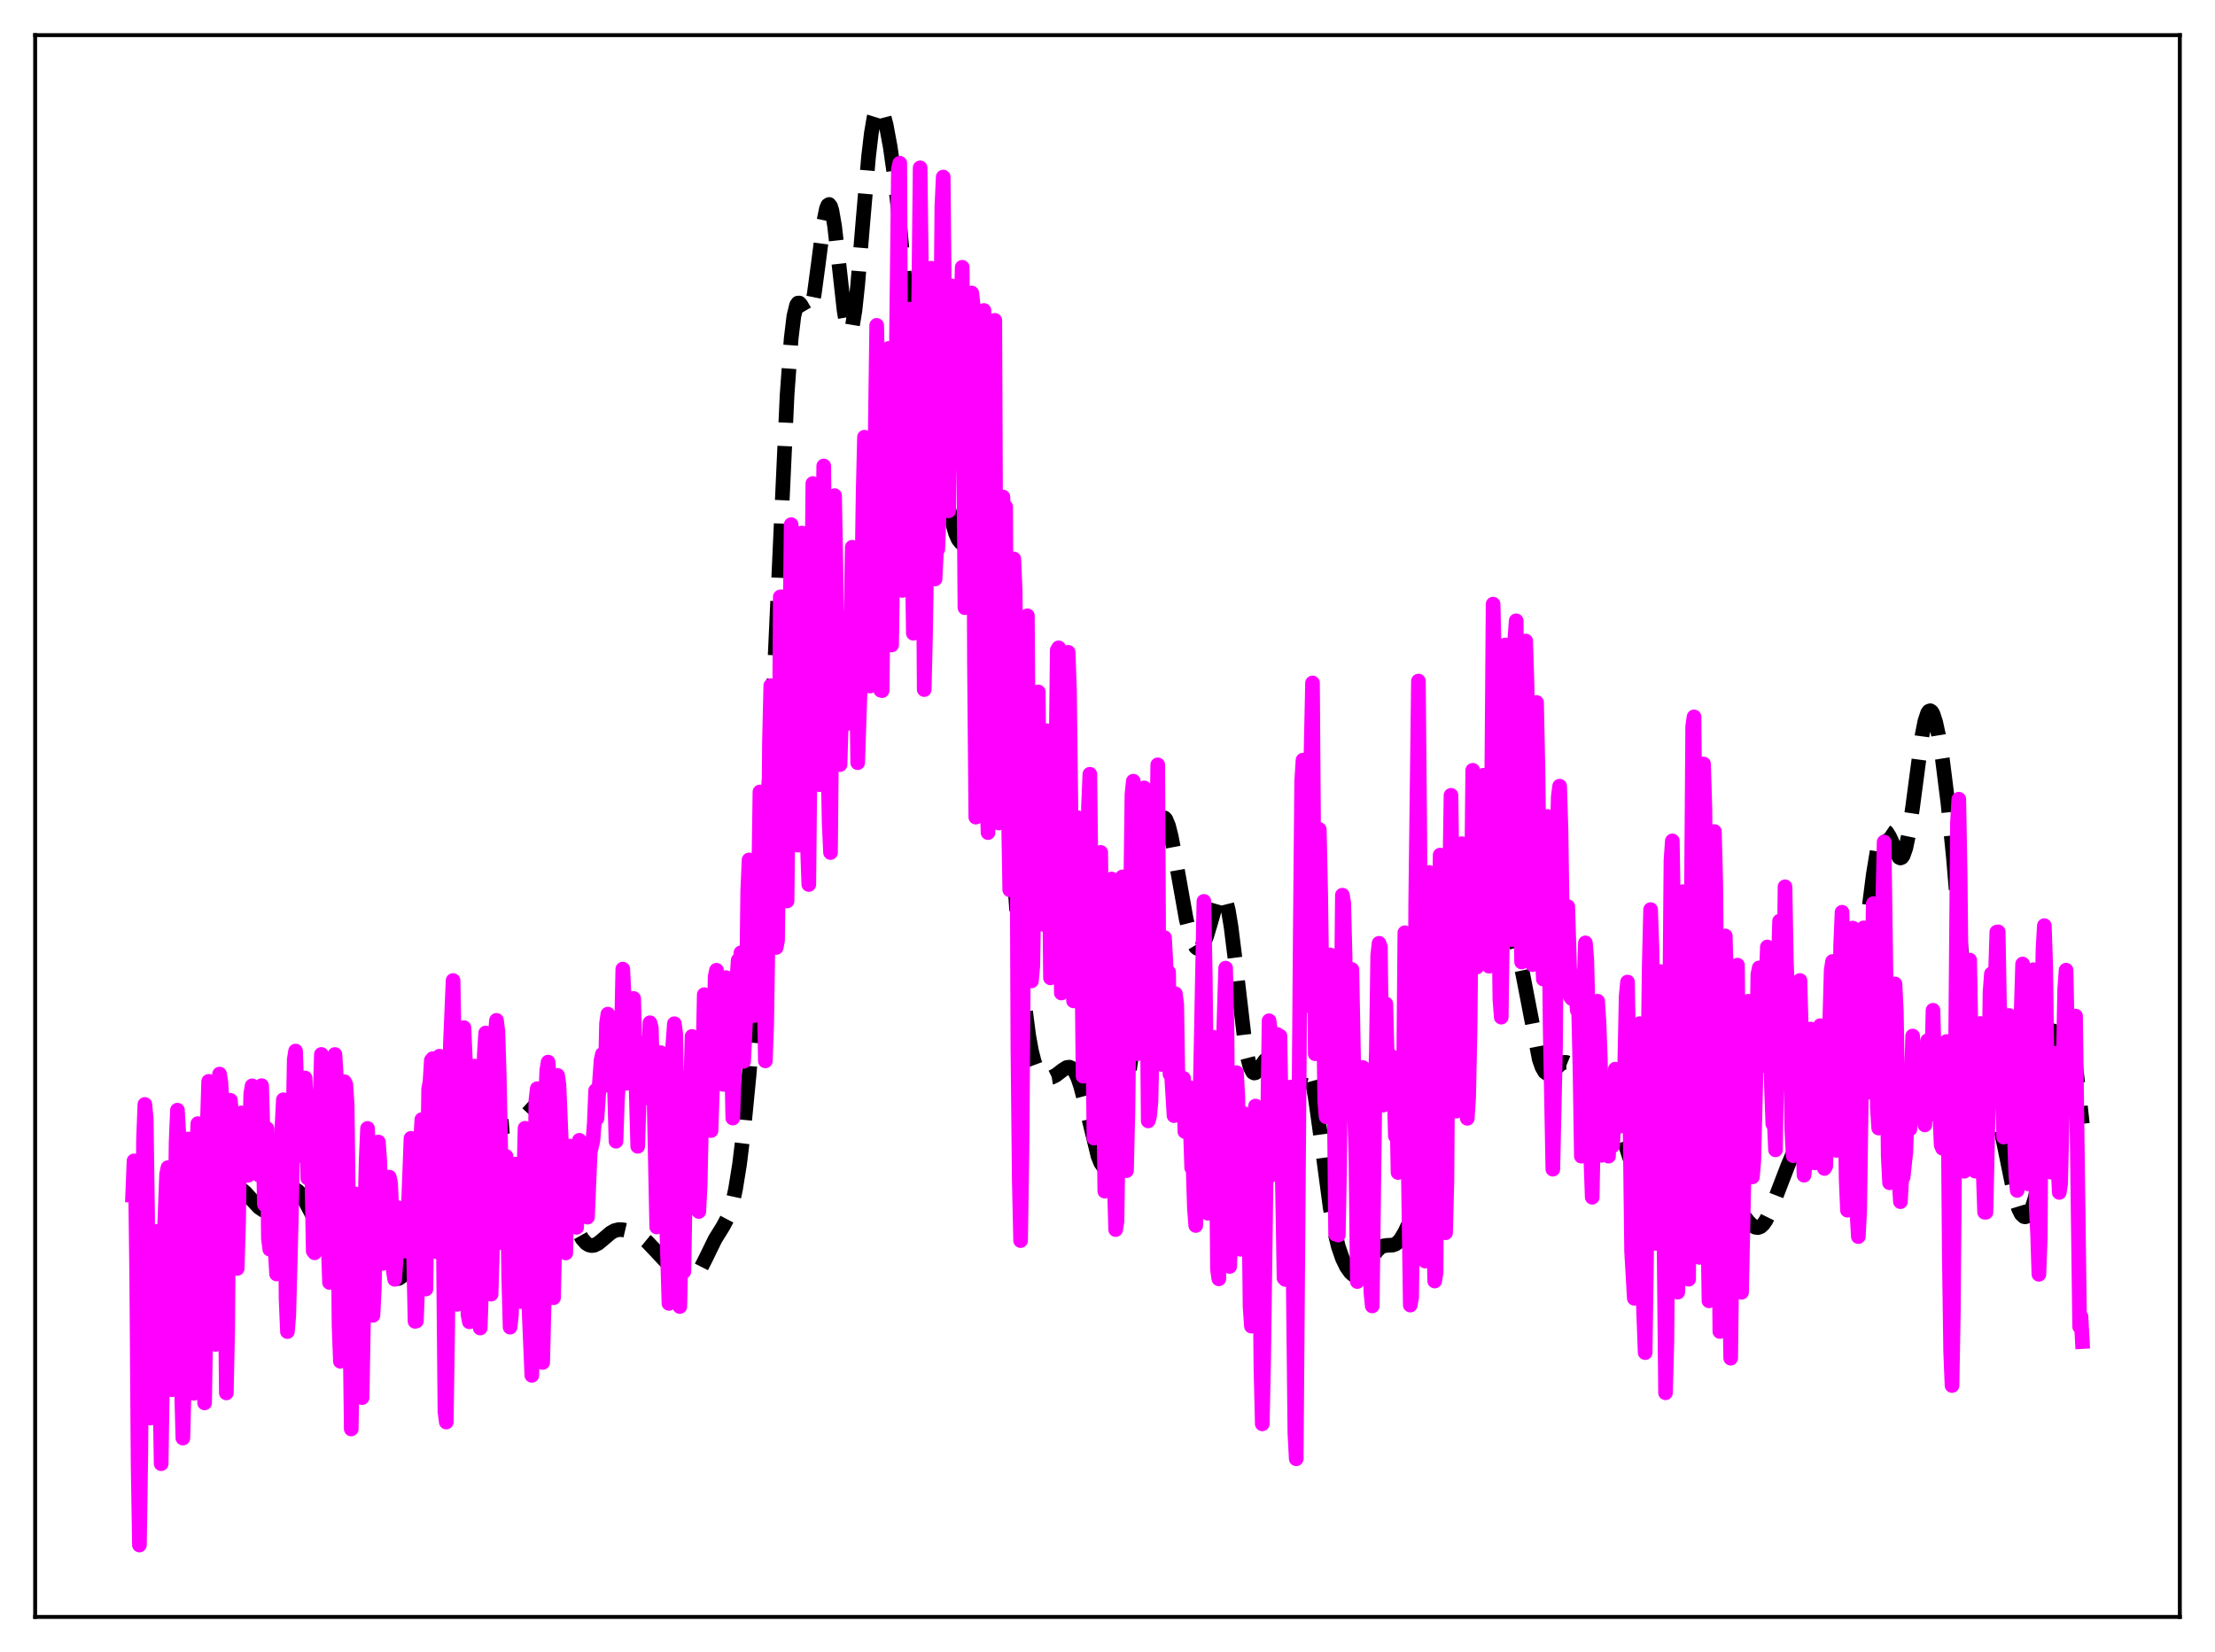 <?xml version="1.0" encoding="utf-8" standalone="no"?>
<!DOCTYPE svg PUBLIC "-//W3C//DTD SVG 1.1//EN"
  "http://www.w3.org/Graphics/SVG/1.1/DTD/svg11.dtd">
<svg xmlns:xlink="http://www.w3.org/1999/xlink" width="453.6pt" height="338.4pt" viewBox="0 0 453.6 338.4" xmlns="http://www.w3.org/2000/svg" version="1.1">
 <defs>
  <style type="text/css">*{stroke-linejoin: round; stroke-linecap: butt}</style>
 </defs>
 <g id="figure_1">
  <g id="patch_1">
   <path d="M 0 338.4 
L 453.6 338.4 
L 453.6 0 
L 0 0 
z
" style="fill: #ffffff"/>
  </g>
  <g id="axes_1">
   <g id="patch_2">
    <path d="M 7.2 331.2 
L 446.4 331.2 
L 446.4 7.2 
L 7.2 7.2 
z
" style="fill: #ffffff"/>
   </g>
   <g id="matplotlib.axis_1"/>
   <g id="matplotlib.axis_2"/>
   <g id="line2d_1">
    <path d="M 27.164 267.459 
L 30.222 266.845 
L 32.168 266.723 
L 33.003 266.442 
L 33.837 265.92 
L 34.671 265.154 
L 35.783 263.827 
L 37.451 261.458 
L 39.12 258.714 
L 40.232 256.498 
L 41.622 253.168 
L 44.124 246.833 
L 44.959 245.203 
L 45.793 244.008 
L 46.627 243.269 
L 47.183 243.016 
L 47.739 242.937 
L 48.573 243.104 
L 49.407 243.567 
L 50.241 244.276 
L 51.632 245.804 
L 53.022 247.29 
L 53.856 247.862 
L 54.412 248.023 
L 54.968 247.978 
L 55.524 247.726 
L 56.358 247.006 
L 57.749 245.292 
L 58.861 244.069 
L 59.417 243.694 
L 59.973 243.548 
L 60.529 243.66 
L 61.085 244.041 
L 61.641 244.677 
L 62.475 246.031 
L 65.534 251.808 
L 66.368 252.706 
L 67.202 253.186 
L 68.036 253.365 
L 69.705 253.576 
L 70.539 253.923 
L 71.373 254.5 
L 73.041 256.037 
L 74.431 257.196 
L 75.822 258.041 
L 77.49 259.028 
L 78.602 259.931 
L 80.548 261.636 
L 81.104 261.881 
L 81.66 261.866 
L 82.217 261.496 
L 82.773 260.687 
L 83.329 259.367 
L 83.885 257.499 
L 84.719 253.674 
L 85.831 246.981 
L 88.334 230.573 
L 89.168 226.532 
L 90.002 223.738 
L 90.558 222.574 
L 91.114 221.914 
L 91.67 221.677 
L 92.226 221.772 
L 92.782 222.11 
L 93.616 222.9 
L 95.285 224.887 
L 97.787 227.843 
L 98.899 228.881 
L 100.011 229.653 
L 101.124 230.178 
L 102.514 230.59 
L 103.626 230.74 
L 104.738 230.655 
L 105.572 230.354 
L 106.406 229.794 
L 107.241 228.968 
L 109.743 226.216 
L 110.299 226.061 
L 110.855 226.274 
L 111.411 226.921 
L 111.967 228.037 
L 112.523 229.613 
L 113.358 232.717 
L 114.748 239.038 
L 116.416 246.356 
L 117.528 250.116 
L 118.362 252.21 
L 119.197 253.709 
L 120.031 254.658 
L 120.587 255.004 
L 121.143 255.135 
L 121.699 255.069 
L 122.533 254.654 
L 123.645 253.726 
L 125.036 252.536 
L 125.87 252.069 
L 126.704 251.865 
L 127.538 251.891 
L 128.65 252.154 
L 130.318 252.803 
L 131.431 253.452 
L 132.543 254.366 
L 134.211 256.121 
L 137.826 259.997 
L 139.494 261.543 
L 140.328 262.025 
L 140.884 262.149 
L 141.44 262.072 
L 141.996 261.769 
L 142.552 261.231 
L 143.386 260.01 
L 144.499 257.82 
L 146.445 253.832 
L 148.113 251.134 
L 148.947 249.55 
L 149.503 248.106 
L 150.06 246.176 
L 150.616 243.631 
L 151.45 238.475 
L 152.284 231.651 
L 153.396 220.251 
L 154.786 203.254 
L 156.177 183.416 
L 157.289 164.405 
L 158.401 141.639 
L 161.181 80.95 
L 162.015 69.39 
L 162.572 64.762 
L 163.128 62.48 
L 163.406 62.082 
L 163.684 62.073 
L 163.962 62.353 
L 165.074 64.252 
L 165.352 64.415 
L 165.63 64.29 
L 165.908 63.826 
L 166.186 62.996 
L 166.742 60.253 
L 167.576 54.067 
L 168.689 45.441 
L 169.245 42.727 
L 169.523 42.048 
L 169.801 41.879 
L 170.079 42.238 
L 170.357 43.12 
L 170.913 46.312 
L 171.747 53.594 
L 172.859 63.616 
L 173.415 66.844 
L 173.693 67.72 
L 173.971 68.038 
L 174.249 67.773 
L 174.528 66.926 
L 175.084 63.583 
L 175.64 58.388 
L 176.752 44.955 
L 177.864 32.154 
L 178.42 27.393 
L 178.976 24.101 
L 179.532 22.317 
L 179.81 21.96 
L 180.088 21.927 
L 180.366 22.191 
L 180.923 23.489 
L 181.479 25.637 
L 182.313 30.133 
L 183.147 35.981 
L 183.981 43.227 
L 185.093 55.055 
L 187.874 86.445 
L 188.708 92.373 
L 189.264 94.897 
L 189.82 96.4 
L 190.376 97.139 
L 190.932 97.451 
L 191.766 97.863 
L 192.322 98.51 
L 192.879 99.643 
L 193.713 102.225 
L 195.659 109.189 
L 196.215 110.449 
L 196.771 111.164 
L 197.327 111.373 
L 197.883 111.197 
L 199.274 110.358 
L 199.83 110.415 
L 200.108 110.617 
L 200.664 111.452 
L 201.22 112.942 
L 201.776 115.151 
L 202.332 118.11 
L 203.166 123.976 
L 204 131.549 
L 205.112 144.134 
L 206.503 162.968 
L 208.727 193.804 
L 209.839 205.733 
L 210.673 212.159 
L 211.229 215.23 
L 211.786 217.439 
L 212.342 218.936 
L 212.898 219.883 
L 213.454 220.431 
L 214.01 220.706 
L 214.566 220.793 
L 215.4 220.658 
L 216.234 220.245 
L 217.625 219.171 
L 218.459 218.657 
L 219.015 218.584 
L 219.571 218.849 
L 220.127 219.534 
L 220.683 220.681 
L 221.239 222.284 
L 222.073 225.407 
L 224.854 236.8 
L 225.41 238.181 
L 225.966 239.004 
L 226.244 239.19 
L 226.522 239.219 
L 226.8 239.091 
L 227.356 238.373 
L 227.912 237.064 
L 228.468 235.212 
L 229.302 231.544 
L 230.415 225.264 
L 231.527 217.577 
L 232.639 208.493 
L 234.307 192.704 
L 235.975 177.388 
L 236.81 171.735 
L 237.366 169.195 
L 237.922 167.784 
L 238.2 167.516 
L 238.478 167.535 
L 238.756 167.832 
L 239.312 169.188 
L 239.868 171.405 
L 240.702 175.832 
L 242.927 188.331 
L 243.761 191.593 
L 244.317 193.088 
L 244.873 194.003 
L 245.151 194.238 
L 245.429 194.322 
L 245.707 194.255 
L 245.985 194.039 
L 246.541 193.173 
L 247.097 191.788 
L 247.931 189.006 
L 249.044 185.114 
L 249.6 183.739 
L 249.878 183.329 
L 250.156 183.149 
L 250.434 183.229 
L 250.712 183.59 
L 250.99 184.249 
L 251.546 186.472 
L 252.102 189.835 
L 252.936 196.523 
L 254.883 213.138 
L 255.439 216.4 
L 255.995 218.566 
L 256.551 219.629 
L 256.829 219.789 
L 257.107 219.74 
L 257.663 219.177 
L 259.053 217.204 
L 259.331 217.061 
L 259.609 217.079 
L 259.887 217.274 
L 260.443 218.213 
L 261 219.806 
L 262.946 226.631 
L 263.502 227.553 
L 263.78 227.686 
L 264.058 227.589 
L 264.336 227.267 
L 264.892 226.027 
L 265.726 223.202 
L 266.56 220.386 
L 267.117 219.197 
L 267.395 218.936 
L 267.673 218.938 
L 267.951 219.22 
L 268.229 219.79 
L 268.785 221.784 
L 269.341 224.798 
L 270.175 230.692 
L 272.399 247.357 
L 273.234 251.936 
L 274.068 255.333 
L 274.902 257.765 
L 275.736 259.488 
L 276.57 260.654 
L 277.126 261.131 
L 277.682 261.348 
L 278.238 261.282 
L 278.794 260.931 
L 279.351 260.317 
L 280.185 259.036 
L 281.853 256.336 
L 282.687 255.503 
L 283.243 255.216 
L 284.077 255.091 
L 285.189 255.04 
L 285.746 254.845 
L 286.302 254.438 
L 286.858 253.787 
L 287.692 252.385 
L 289.36 248.818 
L 291.306 244.92 
L 292.141 243.082 
L 292.975 240.677 
L 293.809 237.427 
L 294.643 233.275 
L 296.033 224.974 
L 299.37 204.726 
L 301.038 193.732 
L 302.706 182.673 
L 303.54 178.588 
L 304.097 176.832 
L 304.653 175.957 
L 304.931 175.852 
L 305.209 175.959 
L 305.487 176.262 
L 306.043 177.381 
L 306.877 179.977 
L 310.77 194.502 
L 311.882 199.711 
L 315.218 216.978 
L 315.774 218.577 
L 316.331 219.551 
L 316.887 219.944 
L 317.443 219.858 
L 317.999 219.442 
L 319.667 217.843 
L 320.223 217.607 
L 320.779 217.614 
L 321.335 217.844 
L 322.169 218.477 
L 323.838 219.861 
L 324.95 220.444 
L 326.34 221.122 
L 327.174 221.816 
L 328.008 222.861 
L 328.843 224.251 
L 329.955 226.541 
L 331.345 229.979 
L 332.735 234.089 
L 335.238 241.796 
L 335.794 242.952 
L 336.35 243.678 
L 336.628 243.852 
L 336.906 243.889 
L 337.184 243.78 
L 337.74 243.115 
L 338.296 241.849 
L 338.852 240.003 
L 339.686 236.267 
L 340.798 229.947 
L 343.857 211.561 
L 344.691 207.885 
L 345.525 205.304 
L 346.081 204.32 
L 346.359 204.078 
L 346.637 204.015 
L 346.915 204.139 
L 347.194 204.456 
L 347.75 205.682 
L 348.306 207.696 
L 349.14 212.068 
L 350.252 219.729 
L 352.198 233.806 
L 353.032 238.569 
L 353.867 242.193 
L 354.701 244.784 
L 355.535 246.621 
L 356.647 248.428 
L 358.037 250.23 
L 358.871 251.04 
L 359.428 251.368 
L 359.984 251.457 
L 360.54 251.264 
L 361.096 250.76 
L 361.652 249.951 
L 362.486 248.246 
L 363.876 244.626 
L 366.101 238.83 
L 370.271 228.97 
L 371.383 226.973 
L 372.218 225.892 
L 373.33 224.86 
L 374.72 223.573 
L 375.554 222.424 
L 376.388 220.811 
L 377.222 218.657 
L 378.057 215.904 
L 378.891 212.454 
L 379.725 208.176 
L 380.837 201.011 
L 382.227 190.084 
L 383.617 179.148 
L 384.452 174.109 
L 385.008 171.833 
L 385.564 170.554 
L 385.842 170.291 
L 386.12 170.265 
L 386.398 170.455 
L 386.954 171.363 
L 388.9 175.618 
L 389.178 175.745 
L 389.456 175.633 
L 389.734 175.258 
L 390.291 173.674 
L 390.847 170.996 
L 391.681 165.308 
L 393.627 150.571 
L 394.183 147.755 
L 394.739 146.065 
L 395.017 145.671 
L 395.295 145.577 
L 395.573 145.774 
L 395.851 146.248 
L 396.407 147.95 
L 396.964 150.521 
L 397.798 155.671 
L 398.91 164.518 
L 400.022 175.563 
L 401.412 192.101 
L 403.081 211.963 
L 403.915 219.492 
L 404.471 223.078 
L 405.027 225.464 
L 405.583 226.767 
L 405.861 227.086 
L 406.139 227.234 
L 406.695 227.194 
L 407.529 226.976 
L 407.807 227.026 
L 408.085 227.193 
L 408.641 227.959 
L 409.198 229.369 
L 409.754 231.403 
L 410.588 235.33 
L 412.534 244.858 
L 413.368 247.577 
L 413.924 248.683 
L 414.48 249.205 
L 414.758 249.249 
L 415.037 249.151 
L 415.593 248.531 
L 416.149 247.349 
L 416.705 245.593 
L 417.261 243.241 
L 418.095 238.568 
L 419.207 230.431 
L 421.432 213.107 
L 421.988 210.293 
L 422.544 208.678 
L 422.822 208.377 
L 423.1 208.43 
L 423.378 208.838 
L 423.656 209.595 
L 424.212 212.09 
L 424.768 215.711 
L 425.88 225.109 
L 426.436 230.194 
L 426.436 230.194 
" clip-path="url(#pf18fa94b02)" style="fill: none; stroke-dasharray: 11.1,4.8; stroke-dashoffset: 0; stroke: #000000; stroke-width: 3"/>
   </g>
   <g id="line2d_2">
    <path d="M 27.164 244.813 
L 27.442 237.789 
L 27.72 239.595 
L 27.998 261.804 
L 28.276 299.554 
L 28.554 316.473 
L 28.832 298.015 
L 29.388 233.368 
L 29.666 226.228 
L 29.944 229.07 
L 30.222 248.62 
L 30.5 284.743 
L 30.778 290.474 
L 31.056 287.205 
L 31.334 265.598 
L 31.89 253.231 
L 32.168 252.228 
L 33.003 299.82 
L 33.281 281.965 
L 33.559 255.088 
L 34.115 240.528 
L 34.393 239.173 
L 34.949 281.142 
L 35.227 284.666 
L 35.505 276.264 
L 36.061 233.959 
L 36.339 227.399 
L 36.617 232.36 
L 36.895 249.381 
L 37.173 284.56 
L 37.451 294.565 
L 37.729 283.893 
L 38.285 236.399 
L 38.563 233.299 
L 38.842 240.336 
L 39.12 252.897 
L 39.398 277.151 
L 39.676 285.395 
L 39.954 270.671 
L 40.232 238.027 
L 40.51 230.158 
L 40.788 230.955 
L 41.344 254.734 
L 41.9 287.365 
L 42.178 270.081 
L 42.456 230.061 
L 42.734 221.496 
L 43.012 223.395 
L 43.29 228.158 
L 43.568 240 
L 44.124 275.381 
L 44.402 256.008 
L 44.68 226.761 
L 44.959 220.004 
L 45.237 221.667 
L 45.793 231.604 
L 46.349 285.317 
L 46.627 272.286 
L 46.905 234.425 
L 47.183 225.378 
L 47.461 228.666 
L 47.739 233.472 
L 48.017 231.087 
L 48.295 241.456 
L 48.573 259.823 
L 48.851 250.664 
L 49.129 230.937 
L 49.407 227.962 
L 49.685 235.033 
L 49.963 237.24 
L 50.241 230.622 
L 50.519 234.618 
L 50.797 240.742 
L 51.076 234.528 
L 51.354 224.004 
L 51.632 222.417 
L 51.91 227.658 
L 52.188 228.746 
L 52.466 229.042 
L 52.744 239.062 
L 53.022 240.688 
L 53.3 228.812 
L 53.578 222.376 
L 53.856 232.058 
L 54.134 246.694 
L 54.412 245.86 
L 54.69 231.195 
L 54.968 253.737 
L 55.246 255.888 
L 55.524 240.948 
L 55.802 233.465 
L 56.08 234.068 
L 56.358 256.097 
L 56.636 260.954 
L 56.914 244.66 
L 57.193 251.121 
L 57.471 245.161 
L 57.749 230.76 
L 58.027 225.267 
L 58.305 236.029 
L 58.583 266.094 
L 58.861 272.758 
L 59.139 269.414 
L 59.695 248.154 
L 60.251 217.038 
L 60.529 215.292 
L 61.085 231.649 
L 61.363 231.066 
L 61.641 236.673 
L 61.919 235.688 
L 62.475 220.803 
L 62.753 226.728 
L 63.031 241.323 
L 63.309 239.518 
L 63.588 225.245 
L 64.144 256.253 
L 64.422 256.615 
L 64.7 239.486 
L 64.978 229.938 
L 65.256 231.317 
L 65.534 225.506 
L 65.812 215.982 
L 66.09 222.606 
L 66.646 229.06 
L 66.924 235.528 
L 67.202 255.004 
L 67.48 262.693 
L 67.758 246.493 
L 68.036 221.435 
L 68.314 217.318 
L 68.592 215.993 
L 68.87 220.43 
L 69.148 239.774 
L 69.426 271.487 
L 69.705 278.845 
L 70.261 222.576 
L 70.539 221.572 
L 70.817 222.136 
L 71.095 226.314 
L 71.929 292.706 
L 72.763 244.56 
L 73.319 251.556 
L 74.153 286.273 
L 74.431 270.791 
L 74.709 248.48 
L 74.987 237.53 
L 75.265 231.14 
L 75.543 238.175 
L 75.822 250.06 
L 76.1 267.622 
L 76.378 269.429 
L 76.656 263.817 
L 77.212 235.699 
L 77.49 233.925 
L 77.768 237.745 
L 78.324 258.804 
L 78.602 258.452 
L 79.158 249.319 
L 79.436 242.09 
L 79.714 241.107 
L 79.992 242.4 
L 80.27 248.696 
L 80.548 260.288 
L 80.826 262.048 
L 81.382 254.319 
L 81.66 247.41 
L 81.939 252.172 
L 82.495 255.377 
L 82.773 255.462 
L 83.051 256.261 
L 83.329 255.272 
L 84.163 233.16 
L 84.997 270.663 
L 85.275 270.585 
L 85.553 263.14 
L 85.831 251.812 
L 86.109 234.002 
L 86.387 229.32 
L 86.665 240.93 
L 86.943 258.545 
L 87.221 264.042 
L 87.777 223.061 
L 88.056 221.585 
L 88.334 217.187 
L 88.612 216.841 
L 89.168 253.321 
L 89.446 256.412 
L 90.002 216.335 
L 90.28 217.849 
L 90.558 228.796 
L 91.114 289.144 
L 91.392 291.284 
L 91.67 272.554 
L 92.226 213.995 
L 92.782 200.842 
L 93.06 215.543 
L 93.338 249.149 
L 93.616 267.171 
L 93.894 262.838 
L 94.172 232.066 
L 94.451 223.765 
L 94.729 218.785 
L 95.007 210.499 
L 95.285 216.696 
L 95.841 269.311 
L 96.119 270.752 
L 96.397 257.806 
L 96.675 228.428 
L 96.953 225.563 
L 97.231 218.383 
L 97.509 220.2 
L 98.065 270.938 
L 98.343 272.023 
L 98.621 263.928 
L 98.899 226.172 
L 99.177 216.03 
L 99.455 211.599 
L 99.733 217.696 
L 100.568 265.092 
L 100.846 256.013 
L 101.124 223.111 
L 101.402 211.854 
L 101.68 208.998 
L 101.958 211.297 
L 102.236 220.111 
L 102.514 234.058 
L 102.792 254.552 
L 103.07 252.069 
L 103.626 236.859 
L 103.904 244.362 
L 104.182 261.715 
L 104.46 271.85 
L 104.738 269.301 
L 105.016 257.78 
L 105.294 239.503 
L 105.572 238.442 
L 105.85 240.276 
L 106.128 250.416 
L 106.406 255.738 
L 106.685 266.61 
L 107.519 231.103 
L 108.075 243.497 
L 108.353 268.656 
L 108.909 281.717 
L 109.187 270.106 
L 109.743 225.363 
L 110.021 222.993 
L 110.299 225.846 
L 110.577 244.04 
L 110.855 254.909 
L 111.133 279.079 
L 111.411 267.696 
L 111.689 226.277 
L 111.967 219.258 
L 112.245 217.554 
L 112.523 221.216 
L 113.08 243.779 
L 113.358 265.821 
L 113.636 253.424 
L 113.914 224.459 
L 114.192 220.289 
L 114.47 222.271 
L 115.304 242.36 
L 115.582 252.534 
L 115.86 256.654 
L 116.138 242.853 
L 116.416 235.744 
L 116.694 234.767 
L 116.972 237.575 
L 117.806 251.327 
L 118.084 251.402 
L 118.64 233.57 
L 119.197 235.302 
L 119.753 239.634 
L 120.031 248.047 
L 120.309 249.311 
L 120.865 235.97 
L 121.421 233.607 
L 121.699 230.102 
L 121.977 223.368 
L 122.255 229.078 
L 122.811 221.024 
L 123.089 217.138 
L 123.367 215.917 
L 123.645 222.127 
L 123.923 222.321 
L 124.201 209.638 
L 124.479 207.73 
L 124.757 210.106 
L 125.036 220.669 
L 125.314 214.879 
L 125.592 214.48 
L 126.148 233.763 
L 126.426 225.629 
L 127.26 211.764 
L 127.538 198.507 
L 128.094 209.953 
L 128.372 221.888 
L 128.65 217.58 
L 128.928 209.791 
L 129.206 205.451 
L 129.484 206.212 
L 129.762 204.516 
L 130.596 234.803 
L 130.874 225.894 
L 131.152 225.529 
L 131.709 214.226 
L 131.987 213.651 
L 132.265 222.606 
L 132.543 221.9 
L 132.821 219.54 
L 133.099 209.494 
L 133.377 210.48 
L 133.655 220.583 
L 133.933 224.606 
L 134.489 251.331 
L 134.767 247.593 
L 135.045 223.371 
L 135.323 215.62 
L 135.601 225.454 
L 135.879 240.769 
L 136.157 240.653 
L 136.435 248.082 
L 136.991 266.982 
L 137.548 217.267 
L 138.104 209.686 
L 138.382 211.815 
L 138.66 227.97 
L 138.938 255.087 
L 139.216 267.624 
L 139.494 255.688 
L 139.772 251.57 
L 140.05 260.446 
L 140.328 244.344 
L 140.606 220.785 
L 140.884 225.377 
L 141.162 234.154 
L 141.718 212.294 
L 141.996 213.243 
L 142.274 221.178 
L 142.552 224.916 
L 142.83 245.654 
L 143.108 248.154 
L 143.386 242.618 
L 144.221 203.739 
L 144.499 209.558 
L 144.777 210.904 
L 145.055 207.988 
L 145.333 213.299 
L 145.611 231.576 
L 146.167 215.068 
L 146.445 200.061 
L 146.723 198.74 
L 147.001 201.683 
L 147.279 201.662 
L 147.557 207.486 
L 147.835 221.963 
L 148.113 222.119 
L 148.669 200.249 
L 148.947 202.952 
L 149.225 201.909 
L 149.503 201.428 
L 150.06 229.021 
L 150.338 220.265 
L 150.616 216.925 
L 150.894 200.688 
L 151.172 196.693 
L 151.45 199.116 
L 151.728 195.159 
L 152.006 202.696 
L 152.284 217.403 
L 152.84 205.872 
L 153.118 182.534 
L 153.396 176.139 
L 153.674 182.961 
L 153.952 185.563 
L 154.23 194.445 
L 154.508 208.024 
L 154.786 207.398 
L 155.064 202.335 
L 155.62 162.214 
L 156.177 181.759 
L 156.733 217.305 
L 157.011 209.728 
L 157.289 191.291 
L 157.567 152.174 
L 157.845 140.442 
L 158.123 141.531 
L 158.401 156.509 
L 158.957 194.072 
L 159.235 192.615 
L 159.513 168.839 
L 159.791 122.267 
L 160.069 122.243 
L 160.625 152.178 
L 160.903 176.038 
L 161.181 184.548 
L 162.015 107.468 
L 162.294 110.452 
L 162.572 115.588 
L 162.85 145.004 
L 163.406 173.118 
L 164.24 109.187 
L 164.518 114.403 
L 165.352 173.285 
L 165.63 181.177 
L 166.464 99.041 
L 167.02 141.18 
L 167.298 142.854 
L 167.576 156.549 
L 167.854 160.726 
L 168.689 95.445 
L 169.245 152.553 
L 169.523 154.092 
L 169.801 168.595 
L 170.079 174.633 
L 170.635 115.681 
L 170.913 101.523 
L 171.191 116.447 
L 171.469 147.048 
L 171.747 150.486 
L 172.025 156.613 
L 172.303 147.559 
L 172.581 142.153 
L 172.859 148.087 
L 173.137 144.735 
L 173.415 148.224 
L 173.693 140.589 
L 173.971 126.036 
L 174.249 127.302 
L 174.528 112.091 
L 175.084 122.593 
L 175.362 134.227 
L 175.64 156.226 
L 176.196 139.691 
L 176.752 101.029 
L 177.03 89.553 
L 177.586 95.856 
L 177.864 131.126 
L 178.142 140.527 
L 178.42 130.268 
L 178.698 109.664 
L 178.976 108.505 
L 179.532 66.643 
L 179.81 77.826 
L 180.088 124.582 
L 180.366 141.384 
L 180.645 141.462 
L 181.201 95.225 
L 181.479 80.825 
L 181.757 76.926 
L 182.035 71.35 
L 182.313 111.356 
L 182.591 132.104 
L 182.869 112.92 
L 183.147 108.481 
L 183.981 34.619 
L 184.259 33.429 
L 184.537 92.733 
L 184.815 120.941 
L 185.093 115.182 
L 185.371 113.06 
L 185.649 104.27 
L 185.927 74.989 
L 186.205 63.323 
L 186.483 75.077 
L 186.762 110.184 
L 187.04 129.715 
L 187.318 109.6 
L 187.596 100.829 
L 188.152 59.971 
L 188.43 34.377 
L 188.708 56.871 
L 189.264 141.248 
L 189.542 129.839 
L 190.654 54.935 
L 190.932 60.242 
L 191.21 97.375 
L 191.488 118.588 
L 191.766 112.992 
L 192.044 112.515 
L 192.322 105.287 
L 192.879 42.272 
L 193.157 36.263 
L 193.713 93.135 
L 193.991 103.022 
L 194.269 104.624 
L 194.825 58.557 
L 195.103 59.209 
L 195.659 91.075 
L 195.937 91.632 
L 197.049 54.745 
L 197.605 124.473 
L 197.883 122.836 
L 198.995 60.016 
L 199.274 62.371 
L 199.552 135.787 
L 199.83 167.377 
L 200.108 145.775 
L 200.664 94.594 
L 200.942 93.236 
L 201.22 71.128 
L 201.498 63.6 
L 201.776 132.114 
L 202.054 161.096 
L 202.332 170.54 
L 202.61 116.176 
L 202.888 89.935 
L 203.166 87.642 
L 203.722 65.615 
L 204 131.067 
L 204.278 162.443 
L 204.556 168.586 
L 205.112 104.304 
L 205.391 101.811 
L 205.669 114.181 
L 205.947 103.827 
L 206.225 163.115 
L 206.503 165.845 
L 206.781 182.264 
L 207.059 163.355 
L 207.615 114.484 
L 207.893 120.907 
L 208.171 150.469 
L 208.449 214.574 
L 208.727 241.593 
L 209.005 254.117 
L 209.283 236.037 
L 209.839 162.747 
L 210.117 148.251 
L 210.395 126.131 
L 210.673 168.111 
L 210.951 178.167 
L 211.229 200.92 
L 211.508 197.814 
L 212.064 163.325 
L 212.342 155.697 
L 212.62 141.725 
L 212.898 168.94 
L 213.176 169.078 
L 213.732 189.358 
L 214.01 156.52 
L 214.288 149.655 
L 214.566 158.308 
L 214.844 171.947 
L 215.122 200.302 
L 215.4 196.877 
L 215.956 183.017 
L 216.512 133.149 
L 216.79 132.701 
L 217.346 203.404 
L 217.903 178.476 
L 218.181 181.23 
L 218.459 161.681 
L 218.737 133.611 
L 219.015 141.17 
L 219.293 164.422 
L 219.571 197.411 
L 219.849 205.019 
L 220.683 167.484 
L 221.239 180.265 
L 221.517 194.116 
L 221.795 220.437 
L 222.073 207.946 
L 222.351 189.191 
L 222.629 195.885 
L 222.907 165.114 
L 223.185 158.592 
L 223.742 207.097 
L 224.02 233.12 
L 224.576 207.493 
L 224.854 210.396 
L 225.41 174.597 
L 226.244 243.998 
L 226.522 238.999 
L 226.8 213.853 
L 227.356 181.31 
L 227.634 180.048 
L 227.912 222.038 
L 228.19 242.293 
L 228.468 251.859 
L 228.746 250.186 
L 229.302 211.444 
L 229.58 182.596 
L 229.858 179.613 
L 230.137 212.272 
L 230.693 239.79 
L 230.971 227.988 
L 231.805 162.726 
L 232.083 160.014 
L 232.361 177.574 
L 232.639 203.295 
L 232.917 215.858 
L 233.195 199.887 
L 233.751 191.524 
L 234.029 172.391 
L 234.307 161.389 
L 234.585 168.625 
L 235.141 229.598 
L 235.419 228.642 
L 235.697 225.664 
L 235.975 213.697 
L 236.254 179.753 
L 236.532 175.778 
L 236.81 175.982 
L 237.088 156.661 
L 237.366 209.424 
L 237.644 212.737 
L 237.922 218.031 
L 238.478 192.065 
L 238.756 197.149 
L 239.034 215.978 
L 239.312 199.118 
L 239.59 220.014 
L 239.868 219.403 
L 240.424 228.52 
L 240.702 203.556 
L 240.98 205.741 
L 241.258 223.583 
L 241.536 222.474 
L 241.814 228.116 
L 242.092 221.211 
L 242.371 220.886 
L 242.649 231.782 
L 242.927 224.827 
L 243.483 222.709 
L 244.039 239.209 
L 244.317 238.691 
L 244.595 247.497 
L 244.873 251.022 
L 245.151 238.603 
L 245.707 227.536 
L 246.541 184.632 
L 246.819 199.725 
L 247.375 248.521 
L 247.653 247.91 
L 247.931 239.778 
L 248.209 219.106 
L 248.488 212.457 
L 248.766 213.26 
L 249.044 229.968 
L 249.322 260.089 
L 249.6 261.95 
L 250.156 237.428 
L 250.434 216.469 
L 250.99 198.302 
L 251.268 210.609 
L 251.546 246.46 
L 251.824 259.41 
L 252.102 251.324 
L 252.38 235.584 
L 252.658 230.169 
L 252.936 230.787 
L 253.214 219.711 
L 253.492 224.636 
L 253.77 249.095 
L 254.048 255.895 
L 254.326 251.925 
L 254.883 228.146 
L 255.161 236.671 
L 255.439 233.152 
L 255.717 244.643 
L 255.995 267.675 
L 256.273 271.644 
L 256.551 257.641 
L 256.829 237.794 
L 257.107 226.554 
L 257.385 235.665 
L 257.663 232.297 
L 257.941 252.195 
L 258.219 280.364 
L 258.497 291.659 
L 258.775 278.645 
L 259.331 237.264 
L 259.609 228.351 
L 259.887 209.088 
L 260.165 211.243 
L 260.443 239.488 
L 260.721 240.607 
L 261 231.58 
L 261.278 213.912 
L 261.556 211.891 
L 261.834 219.922 
L 262.112 212.216 
L 262.946 261.804 
L 263.224 262.081 
L 263.78 229.187 
L 264.058 233.686 
L 264.336 222.662 
L 264.614 241.673 
L 265.17 293.467 
L 265.448 298.808 
L 266.282 190.463 
L 266.56 160.034 
L 266.838 155.691 
L 267.117 197.665 
L 267.395 205.989 
L 267.673 205.467 
L 267.951 190.247 
L 268.229 165.915 
L 268.785 139.893 
L 269.341 215.85 
L 269.619 212.66 
L 269.897 199.685 
L 270.175 169.903 
L 270.453 182.823 
L 270.731 203.282 
L 271.009 204.708 
L 271.287 225.513 
L 271.565 228.764 
L 271.843 222.522 
L 272.121 211.715 
L 272.399 195.604 
L 272.677 196.641 
L 273.234 225.164 
L 273.512 252.805 
L 273.79 245.782 
L 274.068 252.978 
L 274.346 238.18 
L 274.902 183.359 
L 275.18 184.982 
L 275.458 196.063 
L 275.736 223.873 
L 276.014 219.111 
L 276.292 205.54 
L 276.57 202.908 
L 276.848 198.59 
L 277.404 228.213 
L 277.682 237.735 
L 277.96 262.502 
L 278.238 256.389 
L 278.516 252.75 
L 278.794 229.109 
L 279.072 218.66 
L 279.629 235.405 
L 279.907 230.591 
L 280.185 246.797 
L 280.463 253.627 
L 280.741 264.771 
L 281.019 267.503 
L 281.575 223.215 
L 281.853 215.617 
L 282.131 195.719 
L 282.409 193.222 
L 282.687 193.974 
L 282.965 217.543 
L 283.243 226.368 
L 283.521 221.505 
L 283.799 205.627 
L 284.077 216.343 
L 284.633 221.513 
L 284.911 216.34 
L 285.189 224.95 
L 285.468 221.448 
L 285.746 232.701 
L 286.024 226.32 
L 286.302 240.17 
L 286.58 230.879 
L 286.858 228.018 
L 287.136 223.228 
L 287.414 222.275 
L 287.692 191.055 
L 288.804 267.323 
L 289.082 265.778 
L 289.36 245.325 
L 289.638 233.277 
L 289.916 184.66 
L 290.472 139.508 
L 290.75 170.774 
L 291.028 218.003 
L 291.306 244.639 
L 291.863 258.315 
L 292.419 220.128 
L 292.697 178.705 
L 292.975 201.646 
L 293.253 238.158 
L 293.809 262.397 
L 294.087 260.671 
L 294.365 215.654 
L 294.643 199.458 
L 294.921 175.146 
L 295.199 196.244 
L 295.477 232.607 
L 296.033 252.513 
L 296.311 241.767 
L 296.589 199.543 
L 297.145 162.909 
L 297.98 226.575 
L 298.258 227.595 
L 298.536 207.441 
L 298.814 204.298 
L 299.37 172.818 
L 299.648 190.423 
L 299.926 200.83 
L 300.204 226.821 
L 300.482 229.072 
L 300.76 224.624 
L 301.038 211.395 
L 301.594 157.782 
L 301.872 180.818 
L 302.15 193.869 
L 302.428 198.088 
L 302.706 196.436 
L 302.984 193.981 
L 303.262 188.467 
L 303.54 169.394 
L 303.818 158.792 
L 304.097 184.18 
L 304.375 190.947 
L 304.653 186.806 
L 304.931 197.909 
L 305.209 196.467 
L 305.765 123.745 
L 306.043 135.1 
L 306.321 167.713 
L 306.599 184.586 
L 306.877 183.936 
L 307.155 204.693 
L 307.433 208.35 
L 307.711 188.418 
L 307.989 143.482 
L 308.267 132.116 
L 308.545 157.239 
L 308.823 167.578 
L 309.101 172.334 
L 309.379 185.908 
L 309.657 192.457 
L 309.935 171.549 
L 310.214 130.845 
L 310.492 127.157 
L 310.77 160.552 
L 311.048 166.642 
L 311.604 197.046 
L 311.882 184.241 
L 312.16 164.599 
L 312.438 131.294 
L 312.716 140.266 
L 312.994 165.296 
L 313.55 180.96 
L 313.828 197.59 
L 314.106 189.45 
L 314.662 143.888 
L 314.94 156.967 
L 315.218 178.287 
L 315.774 194.039 
L 316.052 200.555 
L 316.331 195.003 
L 316.887 167.239 
L 317.165 182.865 
L 317.443 210.18 
L 317.999 239.491 
L 318.555 214.031 
L 318.833 173.286 
L 319.111 163.134 
L 319.389 161.028 
L 319.667 169.8 
L 319.945 188.617 
L 320.223 198.886 
L 321.057 185.703 
L 321.613 204.191 
L 321.891 204.548 
L 322.169 201.254 
L 322.448 199.987 
L 323.004 206.947 
L 323.282 207.142 
L 323.56 218.968 
L 323.838 236.825 
L 324.116 225.955 
L 324.394 201.324 
L 324.672 193.135 
L 324.95 196.503 
L 325.228 207.544 
L 325.784 237.475 
L 326.062 245.237 
L 326.618 214.765 
L 326.896 208.474 
L 327.174 205.088 
L 327.452 209.37 
L 327.73 217.085 
L 328.008 236.648 
L 328.286 231.339 
L 328.564 233.453 
L 328.843 232.29 
L 329.399 236.823 
L 329.677 222.939 
L 329.955 224.156 
L 330.233 234.707 
L 330.511 229.78 
L 330.789 219.002 
L 331.067 221.366 
L 331.345 227.317 
L 331.623 230.705 
L 331.901 230.145 
L 332.179 227.723 
L 332.457 230.619 
L 333.013 204.003 
L 333.291 201.155 
L 333.847 233.354 
L 334.125 256.327 
L 334.681 265.936 
L 335.516 212.587 
L 335.794 209.663 
L 336.072 228.377 
L 336.35 262.29 
L 336.906 277.061 
L 337.184 257.557 
L 337.462 218.743 
L 337.74 197.648 
L 338.018 186.318 
L 338.296 194.161 
L 338.852 246.458 
L 339.13 254.692 
L 339.686 201.911 
L 339.964 198.994 
L 340.242 205.624 
L 340.52 228.914 
L 341.077 285.291 
L 341.355 274.806 
L 342.189 176.194 
L 342.467 172.244 
L 342.745 189.376 
L 343.301 248.038 
L 343.579 264.677 
L 344.135 204.085 
L 344.413 184.654 
L 344.691 182.639 
L 344.969 197.053 
L 345.247 236.711 
L 345.525 255.964 
L 345.803 262.025 
L 346.637 148.786 
L 346.915 146.84 
L 347.194 178.892 
L 347.472 228.783 
L 348.028 257.548 
L 348.584 177.848 
L 348.862 156.484 
L 349.14 165.519 
L 349.418 199.074 
L 349.696 248.078 
L 349.974 266.454 
L 350.252 258.635 
L 350.808 190.927 
L 351.086 170.323 
L 351.364 180.902 
L 352.198 272.738 
L 352.476 254.622 
L 353.032 203.99 
L 353.311 191.721 
L 353.589 201.761 
L 354.145 262.604 
L 354.423 278.204 
L 354.979 232.619 
L 355.535 200.239 
L 355.813 197.696 
L 356.369 258.842 
L 356.647 264.709 
L 357.481 224.695 
L 357.759 208.178 
L 358.037 205.094 
L 358.315 218.707 
L 358.593 237.943 
L 358.871 241.067 
L 359.149 237.839 
L 359.706 215.819 
L 359.984 199.586 
L 360.262 198.25 
L 360.54 204.415 
L 360.818 218.275 
L 361.096 216.337 
L 361.93 193.971 
L 362.208 194.483 
L 362.764 222.589 
L 363.042 230.193 
L 363.32 229.336 
L 363.598 235.531 
L 364.154 197.724 
L 364.432 188.676 
L 364.988 209.746 
L 365.266 208.259 
L 365.544 181.645 
L 365.823 197.028 
L 366.101 203.866 
L 366.379 207.026 
L 366.657 216.233 
L 366.935 231.274 
L 367.213 236.728 
L 367.491 233.635 
L 367.769 206.393 
L 368.047 206.36 
L 368.325 204.185 
L 368.603 200.836 
L 368.881 210.93 
L 369.159 232.314 
L 369.437 240.717 
L 369.715 238.286 
L 369.993 224.996 
L 370.271 223.652 
L 370.549 214.905 
L 370.827 210.785 
L 371.105 215.289 
L 371.383 235.684 
L 371.661 238.202 
L 372.218 221.753 
L 372.774 210.086 
L 373.052 212.836 
L 373.608 239.343 
L 373.886 238.836 
L 374.998 198.706 
L 375.276 196.948 
L 375.832 227.885 
L 376.11 235.636 
L 376.388 228.695 
L 376.944 193.556 
L 377.222 186.856 
L 377.5 198.591 
L 378.057 241.375 
L 378.335 247.894 
L 378.613 241.8 
L 379.447 190.1 
L 379.725 204.378 
L 380.281 248.436 
L 380.559 253.296 
L 380.837 247.939 
L 381.393 209.346 
L 381.671 190.06 
L 381.949 196.777 
L 382.227 207.237 
L 382.505 222.199 
L 382.783 223.703 
L 383.061 218.518 
L 383.617 185.094 
L 383.895 185.21 
L 384.452 226.947 
L 384.73 231.068 
L 385.286 207.131 
L 385.564 184.564 
L 385.842 172.467 
L 386.398 212.519 
L 386.676 236.734 
L 386.954 242.273 
L 387.232 235.768 
L 387.51 232.427 
L 388.066 201.54 
L 388.344 207.217 
L 388.9 241.873 
L 389.178 246.143 
L 389.456 241.305 
L 389.734 241.113 
L 390.291 235.969 
L 390.569 227.372 
L 390.847 229.913 
L 391.125 231.252 
L 391.681 212.217 
L 391.959 220.182 
L 392.237 220.591 
L 392.793 224.791 
L 393.071 221.727 
L 393.349 223.389 
L 393.627 221.82 
L 394.183 230.421 
L 394.739 213.165 
L 395.017 218.146 
L 395.295 219.946 
L 395.573 219.211 
L 395.851 206.937 
L 396.407 228.33 
L 396.686 223.934 
L 396.964 224.811 
L 397.242 228.233 
L 397.52 234.548 
L 397.798 235.201 
L 398.076 222.932 
L 398.632 213.326 
L 398.91 222.483 
L 399.188 257.32 
L 399.466 276.876 
L 399.744 283.805 
L 400.022 268.395 
L 400.856 168.622 
L 401.134 163.701 
L 401.412 179.439 
L 401.968 232.169 
L 402.246 239.917 
L 403.081 196.948 
L 403.359 196.65 
L 403.915 228.164 
L 404.193 238.43 
L 404.471 239.888 
L 404.749 229.217 
L 405.027 224.33 
L 405.305 210.321 
L 405.583 209.649 
L 406.139 240.27 
L 406.417 248.3 
L 406.695 248.319 
L 407.251 223.323 
L 407.529 203.224 
L 407.807 199.488 
L 408.085 209.645 
L 408.363 208.38 
L 408.92 190.917 
L 409.198 190.872 
L 409.476 206.318 
L 409.754 207.551 
L 410.31 232.911 
L 410.588 232.443 
L 411.422 208 
L 411.7 216.428 
L 411.978 214.779 
L 412.256 216.862 
L 412.534 232.931 
L 412.812 240.726 
L 413.09 243.836 
L 413.368 235.126 
L 413.646 215.717 
L 414.202 197.467 
L 414.48 205.517 
L 414.758 226.313 
L 415.315 242.498 
L 415.593 236.135 
L 416.149 203.88 
L 416.427 198.62 
L 416.705 218.382 
L 416.983 247.263 
L 417.261 252.565 
L 417.539 261.019 
L 417.817 253.548 
L 418.095 210.927 
L 418.373 194.417 
L 418.651 189.605 
L 418.929 197.81 
L 419.207 218.938 
L 419.485 223.037 
L 420.041 240.103 
L 420.597 218.54 
L 420.875 215.739 
L 421.432 238.497 
L 421.71 244.249 
L 421.988 242.444 
L 422.266 230.742 
L 422.822 202.59 
L 423.1 198.726 
L 423.656 226.336 
L 423.934 225.672 
L 424.212 224.642 
L 424.49 224.857 
L 424.768 210.209 
L 425.046 208.122 
L 425.88 271.752 
L 426.158 269.692 
L 426.436 274.8 
L 426.436 274.8 
" clip-path="url(#pf18fa94b02)" style="fill: none; stroke: #ff00ff; stroke-width: 3; stroke-linecap: square"/>
   </g>
   <g id="patch_3">
    <path d="M 7.2 331.2 
L 7.2 7.2 
" style="fill: none; stroke: #000000; stroke-width: 0.8; stroke-linejoin: miter; stroke-linecap: square"/>
   </g>
   <g id="patch_4">
    <path d="M 446.4 331.2 
L 446.4 7.2 
" style="fill: none; stroke: #000000; stroke-width: 0.8; stroke-linejoin: miter; stroke-linecap: square"/>
   </g>
   <g id="patch_5">
    <path d="M 7.2 331.2 
L 446.4 331.2 
" style="fill: none; stroke: #000000; stroke-width: 0.8; stroke-linejoin: miter; stroke-linecap: square"/>
   </g>
   <g id="patch_6">
    <path d="M 7.2 7.2 
L 446.4 7.2 
" style="fill: none; stroke: #000000; stroke-width: 0.8; stroke-linejoin: miter; stroke-linecap: square"/>
   </g>
  </g>
 </g>
 <defs>
  <clipPath id="pf18fa94b02">
   <rect x="7.2" y="7.2" width="439.2" height="324"/>
  </clipPath>
 </defs>
</svg>
